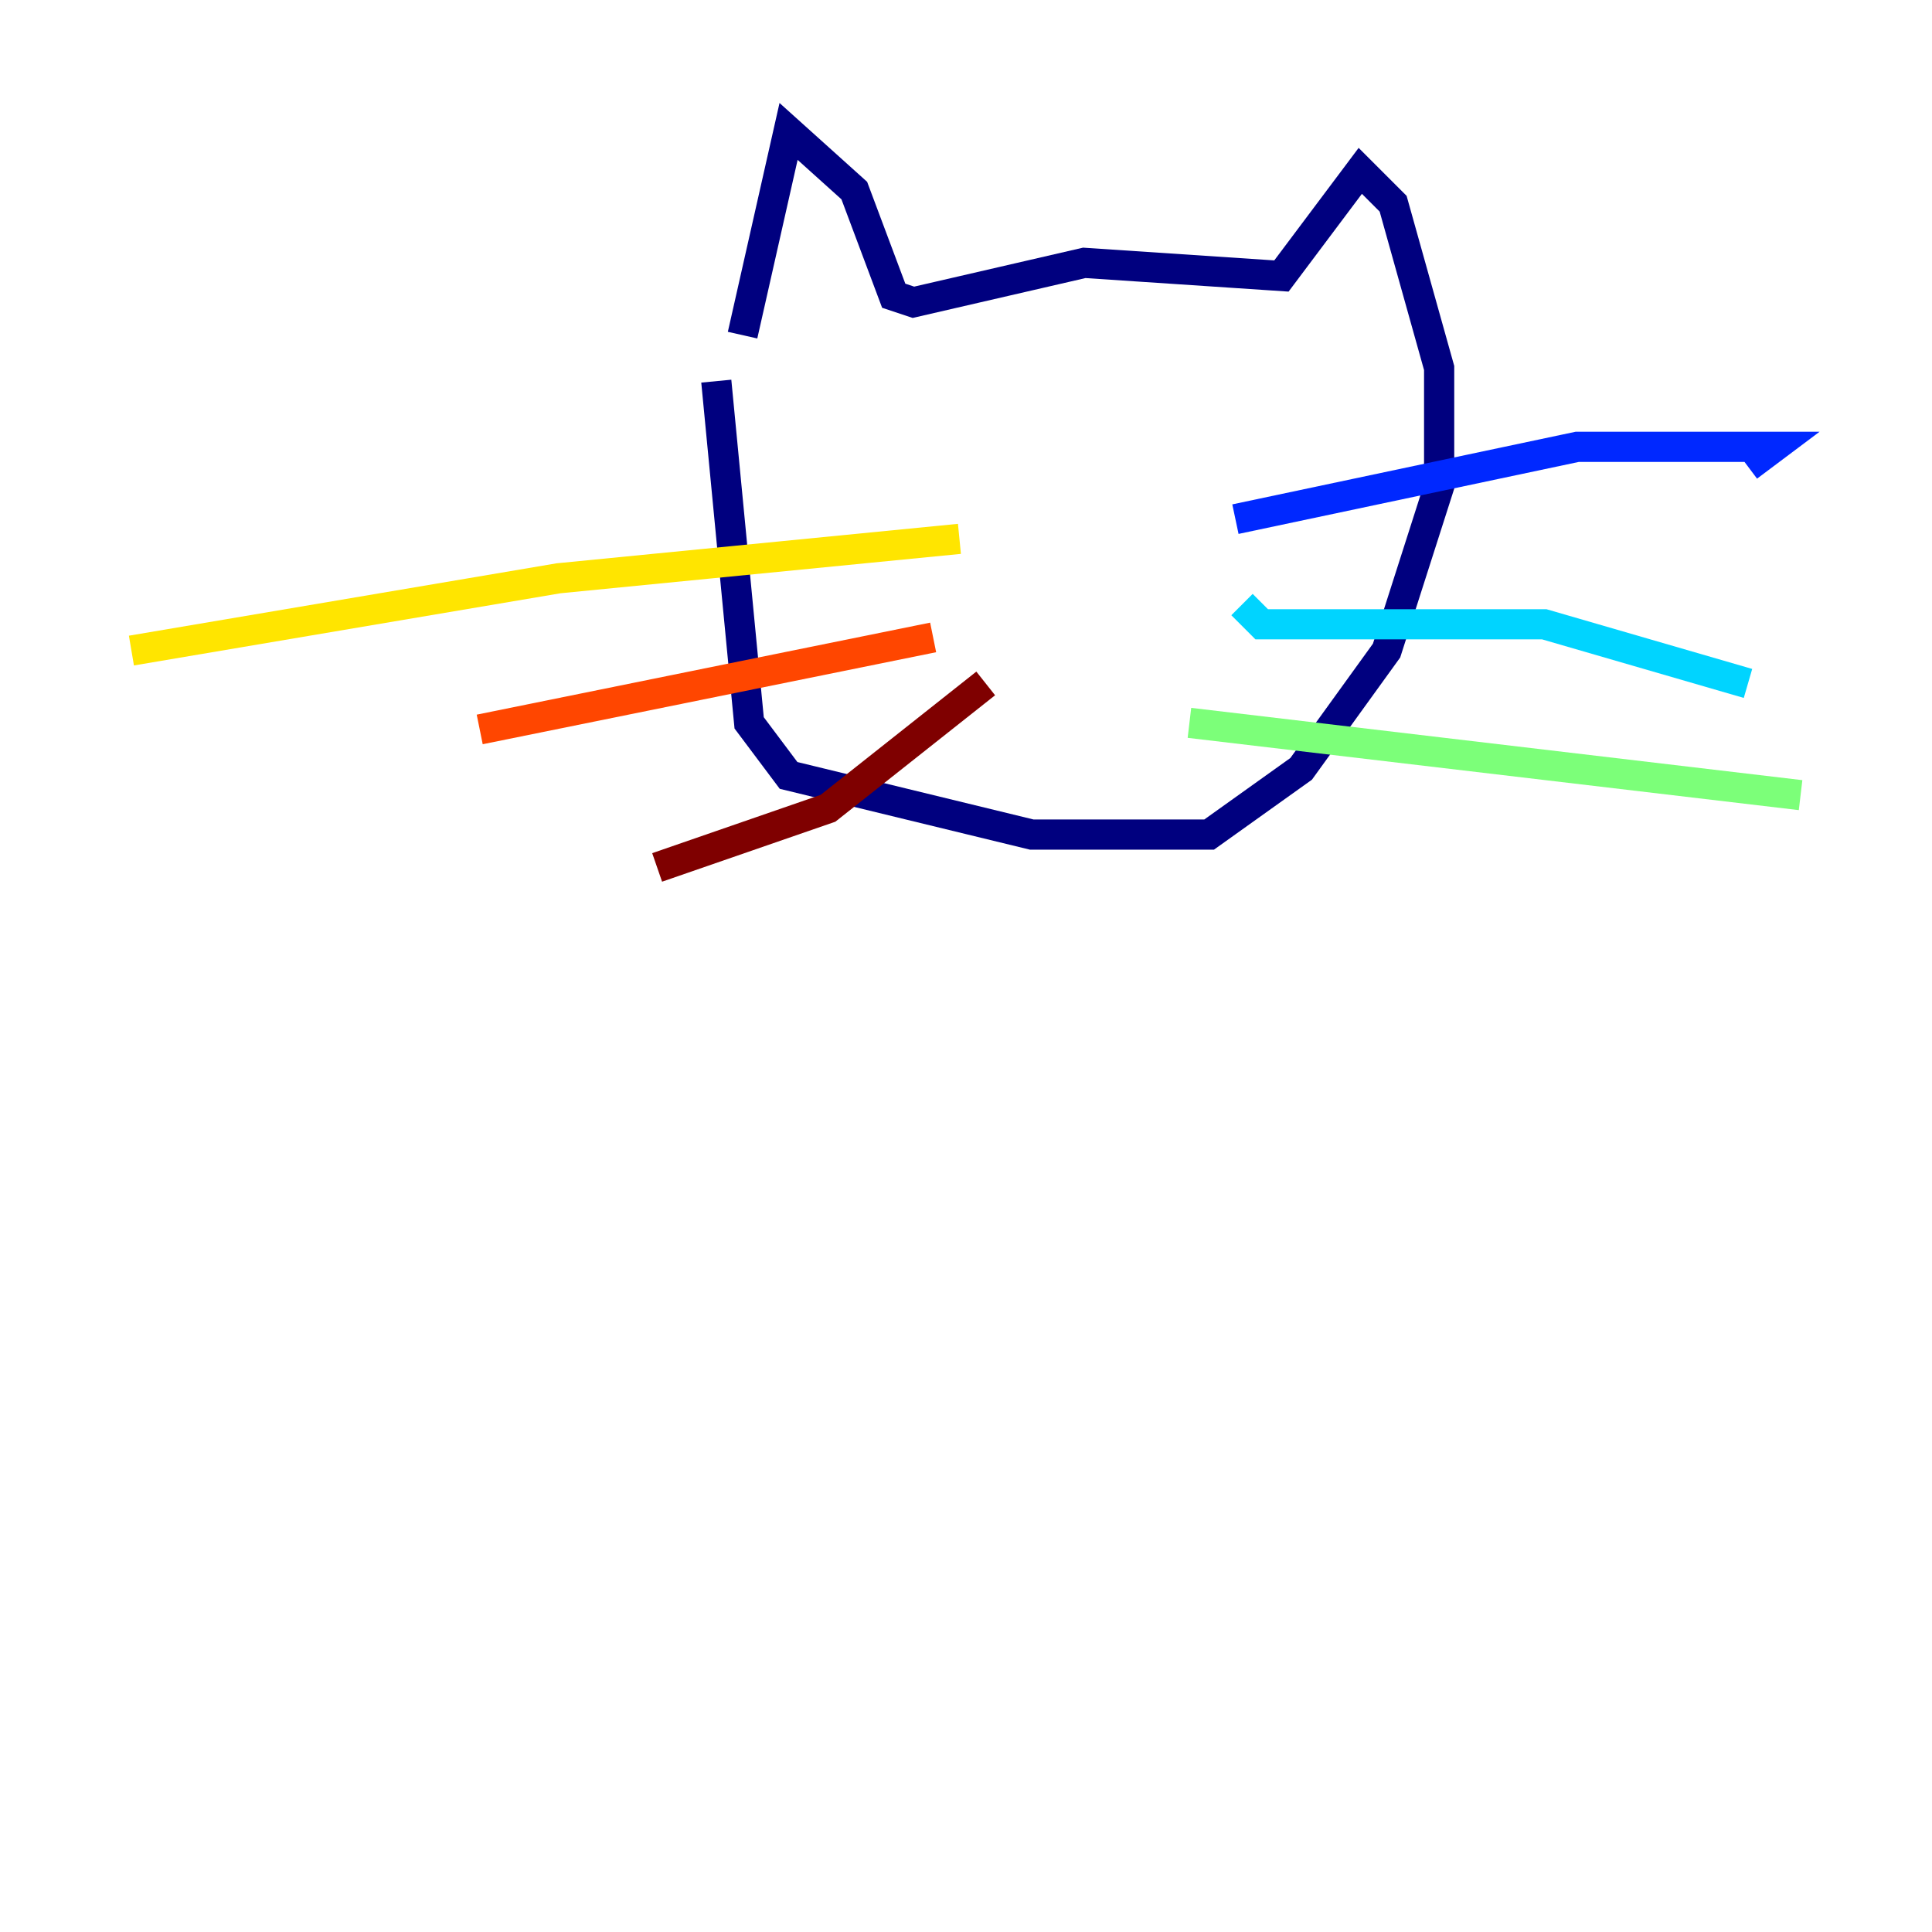 <?xml version="1.0" encoding="utf-8" ?>
<svg baseProfile="tiny" height="128" version="1.2" viewBox="0,0,128,128" width="128" xmlns="http://www.w3.org/2000/svg" xmlns:ev="http://www.w3.org/2001/xml-events" xmlns:xlink="http://www.w3.org/1999/xlink"><defs /><polyline fill="none" points="49.197,22.204 52.245,8.707 56.599,12.626 59.211,19.592 60.517,20.027 71.837,17.415 84.898,18.286 90.122,11.32 92.299,13.497 95.347,24.381 95.347,32.218 91.864,43.102 86.204,50.939 80.109,55.292 68.354,55.292 52.245,51.374 49.633,47.891 47.456,25.252" stroke="#00007f" stroke-width="2" /><polyline fill="none" points="81.85,34.395 104.49,29.605 117.551,29.605 115.809,30.912" stroke="#0028ff" stroke-width="2" /><polyline fill="none" points="82.286,40.054 83.592,41.361 102.313,41.361 115.809,45.279" stroke="#00d4ff" stroke-width="2" /><polyline fill="none" points="78.803,47.891 119.293,52.68" stroke="#7cff79" stroke-width="2" /><polyline fill="none" points="63.565,35.701 37.007,38.313 8.707,43.102" stroke="#ffe500" stroke-width="2" /><polyline fill="none" points="61.823,42.231 31.782,48.327" stroke="#ff4600" stroke-width="2" /><polyline fill="none" points="65.306,45.279 54.857,53.551 43.537,57.469" stroke="#7f0000" stroke-width="2" /></svg>